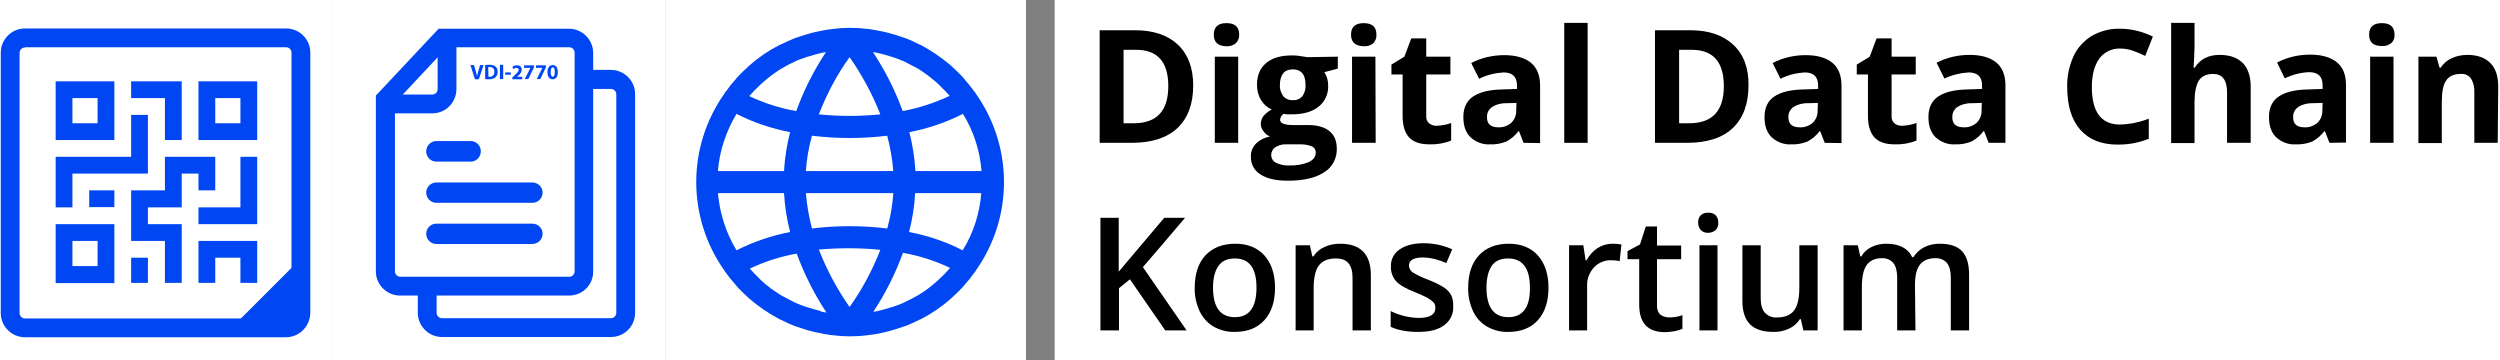 <svg version="1.1" id="Ebene_1" xmlns="http://www.w3.org/2000/svg" xmlns:xlink="http://www.w3.org/1999/xlink" x="0px" y="0px" viewBox="0 0 983.7 141.7" style="enable-background:new 0 0 983.7 141.7;" xml:space="preserve">
<rect x="0" y="0" width="983.7" height="141.7" fill="#808080" stroke="none"/>
<style type="text/css">
	.st0{fill:#FFFFFF;}
	.st1{fill:#0046F3;}
</style>
<a xlink:href="/portal/fep/de/dt.jsp?setCursor=1_544377">
	<g>
		<rect x="262" class="st0" width="141.7" height="141.7"></rect>
		<path class="st1" d="M383.8,36.5c-0.1-0.2-0.3-0.4-0.5-0.6c-1.1-1.5-2.3-3-3.6-4.5l-1-1.2c-1.3-1.4-2.7-2.7-4.1-4l-0.8-0.7
			c-3.5-3-7.4-5.6-11.5-7.8l-0.5-0.2c-1.8-0.9-3.7-1.8-5.6-2.5c-0.4-0.1-0.8-0.3-1.2-0.4c-1.7-0.6-3.5-1.2-5.2-1.6
			c-0.5-0.1-1-0.3-1.6-0.4c-1.7-0.4-3.5-0.7-5.2-1c-0.5-0.1-1.1-0.2-1.6-0.2c-4.6-0.6-9.2-0.6-13.8,0c-0.5,0.1-1.1,0.2-1.6,0.2
			c-1.8,0.3-3.5,0.6-5.2,1c-0.5,0.1-1,0.3-1.6,0.4c-1.8,0.5-3.5,1-5.2,1.6l-1.2,0.4c-1.9,0.8-3.8,1.6-5.6,2.5l-0.5,0.2
			c-4.1,2.1-8,4.7-11.5,7.8c-0.3,0.2-0.5,0.5-0.8,0.7c-1.4,1.3-2.8,2.6-4.1,4c-0.4,0.4-0.7,0.8-1,1.2c-1.3,1.4-2.5,2.9-3.6,4.5
			c-0.2,0.2-0.4,0.4-0.5,0.6c0,0,0,0.1,0,0.1c-15,21-15,49.1,0,70.1c0,0,0,0.1,0,0.1c0.1,0.2,0.3,0.4,0.5,0.6c1.1,1.6,2.3,3,3.6,4.5
			c0.3,0.4,0.7,0.8,1,1.2c1.3,1.4,2.7,2.7,4.1,4c0.3,0.2,0.5,0.5,0.8,0.7c3.5,3,7.4,5.6,11.5,7.8c0.2,0.1,0.3,0.2,0.5,0.2
			c1.8,0.9,3.7,1.8,5.6,2.5c0.4,0.2,0.8,0.3,1.2,0.4c1.7,0.6,3.4,1.2,5.2,1.6c0.5,0.1,1,0.3,1.6,0.4c1.7,0.4,3.5,0.7,5.2,1
			c0.5,0.1,1.1,0.2,1.6,0.2c4.6,0.6,9.2,0.6,13.8,0c0.5-0.1,1.1-0.2,1.6-0.2c1.8-0.2,3.5-0.6,5.2-1c0.5-0.1,1-0.3,1.6-0.4
			c1.8-0.5,3.5-1,5.2-1.6l1.2-0.4c1.9-0.7,3.8-1.6,5.6-2.5l0.5-0.2c4.1-2.1,8-4.7,11.5-7.8l0.8-0.7c1.4-1.3,2.8-2.6,4.1-4l1-1.2
			c1.3-1.4,2.5-2.9,3.6-4.5c0.1-0.2,0.3-0.4,0.5-0.6c0,0,0-0.1,0-0.1c15-21,15-49.1,0-70.1C383.8,36.6,383.8,36.5,383.8,36.5z
			 M378.8,98.5c-6.6-3.4-13.7-5.8-21.1-7.2c1.3-5,2.1-10.1,2.4-15.3h26C385.5,84,383,91.7,378.8,98.5L378.8,98.5z M373.3,106
			c-1,1.2-2.1,2.3-3.2,3.3c-0.3,0.3-0.6,0.5-0.8,0.8c-1.1,1-2.2,1.9-3.3,2.8c-0.3,0.2-0.6,0.4-0.9,0.7c-1.2,0.9-2.4,1.7-3.6,2.4
			l-0.9,0.5c-1.3,0.8-2.7,1.5-4,2.1c-0.2,0.1-0.5,0.2-0.8,0.4c-1.4,0.7-2.9,1.2-4.4,1.7c-0.2,0.1-0.4,0.2-0.7,0.2
			c-1.5,0.5-3,0.9-4.6,1.3c-0.2,0.1-0.5,0.1-0.7,0.2c-0.6,0.1-1.2,0.2-1.8,0.3c4.8-7.2,8.7-15,11.7-23.2c6.4,1.1,12.6,3.1,18.5,5.9
			C373.6,105.7,373.5,105.9,373.3,106z M322.6,122.3c-1.5-0.4-3.1-0.8-4.6-1.3l-0.7-0.2c-1.5-0.5-3-1.1-4.4-1.7
			c-0.2-0.1-0.5-0.2-0.8-0.4c-1.4-0.7-2.7-1.4-4-2.1l-0.9-0.5c-1.2-0.8-2.5-1.6-3.6-2.4c-0.3-0.2-0.6-0.4-0.9-0.7
			c-1.2-0.9-2.3-1.8-3.3-2.8c-0.3-0.3-0.6-0.5-0.8-0.8c-1.1-1.1-2.2-2.2-3.2-3.3l-0.4-0.4c5.9-2.8,12.1-4.8,18.5-5.9
			c3,8.2,6.9,15.9,11.7,23.2c-0.6-0.1-1.2-0.2-1.8-0.3C323,122.5,322.8,122.4,322.6,122.3L322.6,122.3z M282.5,76h26
			c0.3,5.2,1.1,10.3,2.4,15.3c-7.3,1.4-14.4,3.8-21.1,7.2C285.7,91.7,283.2,84,282.5,76z M289.8,44.8c6.6,3.4,13.8,5.8,21.1,7.2
			c-1.3,5-2.1,10.1-2.4,15.3h-26C283.1,59.3,285.7,51.7,289.8,44.8z M295.3,37.3c1-1.2,2.1-2.3,3.2-3.3l0.8-0.8
			c1.1-1,2.2-1.9,3.3-2.8l0.9-0.7c1.2-0.9,2.4-1.7,3.6-2.5l0.9-0.5c1.3-0.8,2.7-1.5,4-2.1c0.2-0.1,0.5-0.2,0.8-0.4
			c1.4-0.7,2.9-1.2,4.4-1.7c0.2-0.1,0.4-0.2,0.7-0.2c1.5-0.5,3-0.9,4.6-1.3c0.2,0,0.5-0.1,0.7-0.2c0.6-0.1,1.2-0.2,1.8-0.3
			c-4.8,7.2-8.7,15-11.7,23.2c-6.4-1.1-12.6-3.1-18.5-5.9L295.3,37.3z M346.1,21c1.6,0.4,3.1,0.8,4.6,1.3l0.7,0.2
			c1.5,0.5,3,1.1,4.4,1.7l0.8,0.4c1.4,0.7,2.7,1.4,4,2.1l0.9,0.5c1.2,0.8,2.5,1.6,3.6,2.5c0.3,0.2,0.6,0.4,0.9,0.7
			c1.2,0.9,2.3,1.8,3.3,2.8c0.3,0.2,0.6,0.5,0.8,0.8c1.1,1,2.2,2.2,3.2,3.3c0.1,0.2,0.3,0.3,0.4,0.4c-5.9,2.8-12.1,4.8-18.5,6
			c-3-8.2-6.9-15.9-11.7-23.2c0.6,0.1,1.2,0.2,1.8,0.3C345.6,20.9,345.8,21,346.1,21z M334.3,89c-5,0-9.9,0.3-14.8,0.9
			c-1.2-4.5-2-9.2-2.4-13.9h34.4c-0.3,4.7-1.1,9.3-2.4,13.9C344.2,89.3,339.3,89,334.3,89z M346.4,98.3c-3.1,8-7.2,15.6-12.1,22.5
			c-4.9-7-9-14.6-12.1-22.6C330.3,97.5,338.4,97.5,346.4,98.3L346.4,98.3z M317.1,67.3c0.3-4.7,1.1-9.3,2.4-13.9
			c4.9,0.6,9.9,0.9,14.8,0.9c5,0,9.9-0.3,14.8-0.9c1.2,4.5,2,9.2,2.4,13.9H317.1z M334.3,45.6c-4,0-8.1-0.2-12.1-0.6
			c3.1-8,7.1-15.6,12.1-22.5c4.9,7,9,14.6,12.1,22.5C342.4,45.4,338.4,45.6,334.3,45.6L334.3,45.6z M360.2,67.3
			c-0.3-5.2-1.1-10.3-2.4-15.3c7.3-1.4,14.4-3.8,21.1-7.2c4.2,6.8,6.7,14.5,7.3,22.5L360.2,67.3z"></path>
	</g>
</a>
<a xlink:href="/portal/fep/de/dt.jsp">
	<g>
		<rect x="415" class="st0" width="568.7" height="78.3"></rect>
		<path d="M469.5,33.6c0,7.3-2.1,12.9-6.2,16.8c-4.2,3.9-10.2,5.8-18,5.8h-12.6V11.9h13.9c7.2,0,12.9,1.9,16.9,5.7
			S469.5,26.8,469.5,33.6z M459.7,33.9c0-9.5-4.2-14.3-12.6-14.3h-5v28.9h4C455.2,48.5,459.7,43.6,459.7,33.9z"></path>
		<path d="M477.6,13.6c0-3,1.7-4.5,5-4.5s5,1.5,5,4.5c0.1,1.2-0.4,2.5-1.3,3.4c-1.1,0.9-2.4,1.3-3.8,1.2
			C479.2,18.1,477.6,16.6,477.6,13.6z M487.2,56.2H478V22.3h9.2L487.2,56.2z"></path>
		<path d="M526.4,22.3V27l-5.3,1.4c1,1.5,1.5,3.3,1.5,5.1c0.2,3.3-1.2,6.5-3.8,8.5c-2.5,2-6,3-10.6,3h-1.7l-1.4-0.2
			c-0.8,0.5-1.4,1.4-1.4,2.4c0,1.3,1.7,2,5.1,2h5.8c3.7,0,6.6,0.8,8.5,2.4c2,1.6,2.9,3.9,2.9,7c0.1,3.7-1.8,7.3-5,9.2
			c-3.3,2.2-8.1,3.3-14.2,3.3c-4.7,0-8.4-0.8-10.9-2.5c-2.4-1.5-3.8-4.1-3.7-6.9c-0.1-1.9,0.6-3.7,1.9-5.1c1.5-1.5,3.5-2.5,5.6-2.9
			c-1-0.4-1.9-1.1-2.5-2c-0.7-0.8-1.1-1.9-1.1-2.9c0-1.2,0.4-2.3,1.1-3.2c0.9-1,2-1.9,3.2-2.5c-1.8-0.8-3.2-2.1-4.2-3.7
			c-1.1-1.8-1.6-3.9-1.6-6c0-3.7,1.2-6.6,3.6-8.6c2.4-2,5.8-3,10.3-3c1.1,0,2.3,0.1,3.4,0.3c1.3,0.2,2.1,0.3,2.5,0.4L526.4,22.3z
			 M500.2,61c0,1.3,0.7,2.4,1.8,3c1.6,0.8,3.4,1.2,5.1,1.1c2.7,0.1,5.3-0.3,7.8-1.3c1.9-0.9,2.8-2.1,2.8-3.7
			c0.1-1.1-0.6-2.2-1.7-2.6c-1.7-0.6-3.4-0.8-5.2-0.7h-4.8c-1.5-0.1-3,0.4-4.3,1.2C500.9,58.5,500.2,59.7,500.2,61z M503.6,33.4
			c-0.1,1.6,0.4,3.1,1.3,4.4c0.9,1.1,2.4,1.7,3.8,1.6c1.5,0.1,2.9-0.5,3.8-1.6c0.9-1.3,1.3-2.8,1.2-4.4c0-4.1-1.7-6.1-5-6.1
			C505.4,27.3,503.7,29.3,503.6,33.4L503.6,33.4z"></path>
		<path d="M531.6,13.6c0-3,1.7-4.5,5-4.5s5,1.5,5,4.5c0.1,1.2-0.4,2.5-1.2,3.4c-1.1,0.9-2.4,1.3-3.8,1.2
			C533.3,18.1,531.6,16.6,531.6,13.6z M541.3,56.2H532V22.3h9.2L541.3,56.2z"></path>
		<path d="M565.2,49.5c2-0.1,3.9-0.4,5.8-1.1v6.9c-2.7,1.1-5.6,1.6-8.5,1.5c-3.7,0-6.4-0.9-8.1-2.8c-1.7-1.9-2.5-4.7-2.5-8.4V29.3
			h-4.4v-3.9l5.1-3.1l2.7-7.2h5.9v7.2h9.5v7h-9.5v16.3c-0.1,1.1,0.3,2.2,1.1,2.9C563.2,49.2,564.2,49.5,565.2,49.5z"></path>
		<path d="M599.5,56.2l-1.8-4.6h-0.2c-1.3,1.7-2.9,3.1-4.8,4.1c-2,0.8-4.2,1.2-6.4,1.1c-2.8,0.2-5.6-0.9-7.7-2.8
			c-1.9-1.9-2.8-4.5-2.8-8c0-3.6,1.3-6.3,3.8-8c2.5-1.7,6.3-2.7,11.4-2.8l5.9-0.2v-1.4c0-3.4-1.8-5.1-5.3-5.1
			c-3.3,0.2-6.6,1-9.6,2.5l-3.1-6.2c4-2.1,8.5-3.1,13-3.1c4.5,0,8,1,10.5,3c2.4,2,3.6,5,3.6,9v22.6L599.5,56.2z M596.7,40.5
			l-3.6,0.1c-2.1-0.1-4.2,0.4-6,1.5c-1.3,0.9-2.1,2.4-2,4.1c0,2.6,1.5,3.9,4.5,3.9c1.9,0.1,3.7-0.6,5.1-1.8c1.3-1.3,2-3.1,1.9-4.9
			L596.7,40.5z"></path>
		<path d="M624.7,56.2h-9.2V9h9.2V56.2z"></path>
		<path d="M688,33.6c0,7.3-2.1,12.9-6.2,16.8s-10.2,5.8-18,5.8h-12.6V11.9h13.9c7.2,0,12.8,1.9,16.9,5.7S688.1,26.8,688,33.6z
			 M678.3,33.9c0-9.5-4.2-14.3-12.6-14.3h-5v28.9h4C673.8,48.5,678.3,43.6,678.3,33.9z"></path>
		<path d="M718,56.2l-1.8-4.6H716c-1.3,1.7-2.9,3.1-4.8,4.1c-2,0.8-4.2,1.2-6.4,1.1c-2.8,0.2-5.6-0.9-7.7-2.8
			c-1.9-1.9-2.8-4.5-2.8-8c0-3.6,1.3-6.3,3.8-8c2.5-1.7,6.3-2.7,11.4-2.8l5.9-0.2v-1.4c0-3.4-1.8-5.1-5.3-5.1
			c-3.3,0.2-6.6,1-9.5,2.5l-3.1-6.2c4-2.1,8.5-3.1,13-3.1c4.6,0,8,1,10.5,3c2.4,2,3.6,5,3.6,9v22.6L718,56.2z M715.3,40.5l-3.6,0.1
			c-2.1-0.1-4.2,0.4-6,1.5c-1.3,0.9-2.1,2.4-2,4.1c0,2.6,1.5,3.9,4.5,3.9c1.9,0.1,3.7-0.6,5.1-1.8c1.3-1.3,2-3.1,1.9-4.9L715.3,40.5
			z"></path>
		<path d="M748.3,49.5c2-0.1,3.9-0.4,5.8-1.1v6.9c-2.7,1.1-5.6,1.6-8.5,1.5c-3.7,0-6.4-0.9-8.1-2.8c-1.7-1.9-2.5-4.7-2.5-8.4V29.3
			h-4.4v-3.9l5.1-3.1l2.7-7.2h5.9v7.2h9.5v7h-9.5v16.3c-0.1,1.1,0.3,2.2,1.1,2.9C746.2,49.2,747.3,49.5,748.3,49.5z"></path>
		<path d="M782.5,56.2l-1.8-4.6h-0.2c-1.3,1.7-2.9,3.1-4.8,4.1c-2,0.8-4.2,1.2-6.4,1.1c-2.8,0.2-5.6-0.9-7.7-2.8
			c-1.9-1.9-2.8-4.5-2.8-8c0-3.6,1.3-6.3,3.8-8c2.5-1.7,6.3-2.7,11.4-2.8l5.9-0.2v-1.4c0-3.4-1.8-5.1-5.3-5.1
			c-3.3,0.2-6.5,1-9.5,2.4l-3.1-6.2c4-2.1,8.5-3.1,13-3.1c4.6,0,8,1,10.5,3c2.4,2,3.6,5,3.6,9v22.6L782.5,56.2z M779.8,40.5
			l-3.6,0.1c-2.1-0.1-4.2,0.4-6,1.5c-1.3,0.9-2.1,2.4-2,4.1c0,2.6,1.5,3.9,4.5,3.9c1.9,0.1,3.7-0.6,5.1-1.8c1.3-1.3,2-3.1,1.9-4.9
			L779.8,40.5z"></path>
		<path d="M834.2,19.1c-3.2-0.1-6.3,1.4-8.2,4c-1.9,2.7-2.9,6.4-2.9,11.1c0,9.9,3.7,14.8,11.1,14.8c3.9-0.1,7.7-0.9,11.3-2.3v7.9
			c-3.9,1.6-8,2.3-12.2,2.3c-6.5,0-11.4-2-14.8-5.9s-5.1-9.5-5.1-16.8c-0.1-4.2,0.8-8.3,2.5-12.1c1.5-3.3,4.1-6.1,7.2-8
			c3.4-1.9,7.2-2.9,11-2.8c4.5,0,9,1.1,13,3.1l-3,7.6c-1.6-0.8-3.3-1.5-5-2.1C837.6,19.4,835.9,19.1,834.2,19.1z"></path>
		<path d="M885.5,56.2h-9.2V36.4c0-4.9-1.8-7.3-5.5-7.3c-2.6,0-4.5,0.9-5.6,2.6c-1.1,1.8-1.7,4.6-1.7,8.6v16h-9.2V9h9.2v9.6
			c0,0.8-0.1,2.5-0.2,5.3l-0.2,2.7h0.5c2.1-3.3,5.3-5,9.8-5c4,0,7,1.1,9.1,3.2c2,2.1,3.1,5.2,3.1,9.2V56.2z"></path>
		<path d="M916.6,56.2l-1.8-4.6h-0.2c-1.3,1.7-2.9,3.1-4.8,4.1c-2,0.8-4.2,1.2-6.5,1.1c-2.8,0.2-5.6-0.9-7.7-2.8
			c-1.9-1.9-2.8-4.5-2.8-8c0-3.6,1.3-6.3,3.8-8c2.5-1.7,6.3-2.7,11.4-2.8l5.9-0.2v-1.5c0-3.4-1.8-5.1-5.3-5.1
			c-3.3,0.1-6.6,1-9.6,2.4l-3-6.2c4-2.1,8.5-3.1,13-3.1c4.5,0,8,1,10.5,3s3.6,5,3.6,9v22.6L916.6,56.2z M913.9,40.5l-3.6,0.1
			c-2.1-0.1-4.2,0.4-6,1.5c-1.3,0.9-2.1,2.4-2,4.1c0,2.6,1.5,3.9,4.5,3.9c1.9,0.1,3.7-0.6,5.1-1.8c1.3-1.3,2-3.1,1.9-4.9L913.9,40.5
			z"></path>
		<path d="M932.2,13.6c0-3,1.7-4.5,5-4.5s5,1.5,5,4.5c0.1,1.2-0.3,2.4-1.2,3.3c-1.1,0.9-2.4,1.3-3.8,1.2
			C933.8,18.1,932.2,16.6,932.2,13.6z M941.8,56.2h-9.2V22.3h9.2V56.2z"></path>
		<path d="M982.8,56.2h-9.2V36.4c0.1-1.9-0.3-3.8-1.3-5.5c-1-1.3-2.5-2-4.2-1.8c-2.6,0-4.5,0.9-5.6,2.6c-1.2,1.7-1.7,4.6-1.7,8.6v16
			h-9.2V22.3h7.1l1.2,4.3h0.5c1-1.6,2.5-2.9,4.3-3.7c1.9-0.9,4.1-1.3,6.2-1.3c3.9,0,6.9,1.1,9,3.2s3.1,5.2,3.1,9.2L982.8,56.2z"></path>
	</g>
</a>
<a xlink:href="/portal/fep/de/dt.jsp?setCursor=1_544317">
	<g>
		<rect x="0" class="st0" width="131" height="141.7"></rect>
		<path class="st1" d="M112.5,132.7H9.8c-5.2,0-9.5-4.3-9.5-9.5V20.7c0-5.2,4.3-9.5,9.5-9.5h102.8c5.2,0,9.5,4.2,9.5,9.5v102.4
			C122,128.4,117.8,132.7,112.5,132.7z M9.8,18.7c-1.1,0-2.1,0.9-2.1,2.1v102.4c0,1.1,0.9,2.1,2.1,2.1h102.8c1.1,0,2.1-0.9,2.1-2.1
			l0,0V20.7c0-1.1-0.9-2.1-2.1-2.1H9.8z"></path>
		<polyline class="st1" points="115.6,104.5 115.6,125.7 94.4,125.7 		"></polyline>
		<path class="st1" d="M21.9,32v23.1H45V32H21.9z M38.4,48.5h-9.9v-9.9h9.9V48.5z"></path>
		<path class="st1" d="M21.9,88.2v23.2H45V88.2H21.9z M38.4,104.7h-9.9v-9.9h9.9V104.7z"></path>
		<path class="st1" d="M78.1,32v23.1h23.1V32H78.1z M94.6,48.5h-9.9v-9.9h9.9L94.6,48.5z"></path>
		<polygon class="st1" points="94.6,61.7 94.6,81.6 78.1,81.6 78.1,88.2 101.2,88.2 101.2,61.7 		"></polygon>
		<polygon class="st1" points="78.1,94.8 78.1,111.3 84.7,111.3 84.7,101.4 94.6,101.4 94.6,111.3 101.2,111.3 101.2,94.8 		"></polygon>
		<polygon class="st1" points="51.6,32 51.6,38.6 64.9,38.6 64.9,55.1 71.5,55.1 71.5,32 		"></polygon>
		<polygon class="st1" points="64.9,61.7 64.9,74.9 51.6,74.9 51.6,94.8 64.9,94.8 64.9,111.3 71.5,111.3 71.5,88.2 58.2,88.2 
			58.2,81.6 71.5,81.6 71.5,68.3 78.1,68.3 78.1,74.9 84.7,74.9 84.7,61.7 		"></polygon>
		<rect x="51.6" y="101.4" class="st1" width="6.6" height="9.9"></rect>
		<rect x="35.1" y="74.9" class="st1" width="9.9" height="6.6"></rect>
		<polygon class="st1" points="51.6,45.2 51.6,61.7 21.9,61.7 21.9,81.6 28.5,81.6 28.5,68.3 58.2,68.3 58.2,45.2 		"></polygon>
	</g>
</a>
<a xlink:href="/portal/fep/de/dt.jsp?setCursor=1_544347">
	<g>
		<rect x="131" class="st0" width="131" height="141.7"></rect>
		<path class="st0" d="M171.3,31.2h71.8c1.7,0,3.1,1.4,3.1,3.1v91.4c0,1.7-1.4,3.1-3.1,3.1h-71.8c-1.7,0-3.1-1.4-3.1-3.1V34.4
			C168.1,32.6,169.5,31.2,171.3,31.2z"></path>
		<path class="st1" d="M240.4,132.6h-66.5c-5.2,0-9.5-4.3-9.5-9.5V37c0-5.2,4.3-9.5,9.5-9.5h66.5c5.2,0,9.5,4.3,9.5,9.5v86.1
			C249.9,128.3,245.7,132.6,240.4,132.6z M173.9,35c-1.1,0-2,0.9-2.1,2v86.1c0,1.1,0.9,2.1,2.1,2.1l0,0h66.5c1.1,0,2.1-0.9,2.1-2.1
			v0V37c0-1.1-1-2-2.1-2H173.9z"></path>
		<path class="st0" d="M174.2,15h52.4c1.7,0,3.1,1.4,3.1,3.1l0,0v91.4c0,1.7-1.4,3.1-3.1,3.1l0,0h-71.8c-1.7,0-3.1-1.4-3.1-3.1V39
			L174.2,15z"></path>
		<path class="st1" d="M223.9,116.3h-66.5c-5.2,0-9.5-4.3-9.5-9.5V37.6l24.7-26.3h51.3c5.2,0,9.5,4.3,9.5,9.5v86.1
			C233.4,112.1,229.2,116.3,223.9,116.3z M155.4,40.5v66.3c0,1.1,0.9,2.1,2.1,2.1l0,0h66.5c1.1,0,2.1-0.9,2.1-2.1v0V20.7
			c0-1.1-0.9-2.1-2.1-2.1l0,0h-48.1L155.4,40.5z"></path>
		<path class="st1" d="M170.1,44.6h-18.9v-7.4h18.9c1.1,0,2.1-0.9,2.1-2.1c0,0,0,0,0,0V15.1h7.4v19.9
			C179.6,40.3,175.4,44.6,170.1,44.6z"></path>
		<path class="st1" d="M171.7,63.6h13.5c2.2,0,4-1.8,4-4.1c0-2.2-1.8-4-4-4h-13.5c-2.2,0-4,1.8-4,4.1
			C167.7,61.8,169.5,63.6,171.7,63.6z"></path>
		<path class="st1" d="M171.7,79.8h37.8c2.2,0,4-1.8,4-4c0-2.2-1.8-4-4-4h-37.8c-2.2,0-4,1.8-4,4S169.5,79.8,171.7,79.8z"></path>
		<path class="st1" d="M171.7,96h37.8c2.2,0,4-1.8,4-4s-1.8-4-4-4l0,0h-37.8c-2.2,0-4,1.8-4,4S169.5,96,171.7,96z"></path>
		<path class="st1" d="M186.9,31.2l-1.8-5.6h1.4l0.7,2.4c0.2,0.7,0.4,1.3,0.5,2l0,0c0.1-0.7,0.3-1.3,0.5-2l0.7-2.4h1.4l-1.9,5.6
			L186.9,31.2z"></path>
		<path class="st1" d="M190.9,25.6c0.6-0.1,1.1-0.1,1.7-0.1c0.8-0.1,1.6,0.2,2.3,0.6c0.6,0.5,1,1.3,0.9,2.1c0.1,0.9-0.3,1.7-0.9,2.3
			c-0.8,0.5-1.7,0.8-2.6,0.7c-0.5,0-1,0-1.4-0.1L190.9,25.6z M192.2,30.2c0.1,0,0.3,0,0.4,0c1,0.1,1.8-0.6,1.9-1.6
			c0-0.1,0-0.3,0-0.4c0.1-0.9-0.5-1.7-1.4-1.8c-0.1,0-0.2,0-0.4,0c-0.2,0-0.4,0-0.6,0L192.2,30.2z"></path>
		<path class="st1" d="M198,25.5v5.6h-1.3v-5.6H198z"></path>
		<path class="st1" d="M201,28.5v0.9h-2.2v-0.9H201z"></path>
		<path class="st1" d="M201.6,31.2v-0.8l0.7-0.6c1.2-1.1,1.8-1.7,1.8-2.3c0-0.4-0.3-0.8-0.9-0.8c-0.4,0-0.8,0.2-1.2,0.5l-0.4-0.9
			c0.5-0.4,1.1-0.6,1.8-0.6c0.9-0.1,1.8,0.5,1.9,1.5c0,0.1,0,0.2,0,0.3c-0.1,1-0.7,1.8-1.4,2.3l-0.5,0.4l0,0h2.1v1L201.6,31.2z"></path>
		<path class="st1" d="M210.1,25.7v0.8l-2.2,4.6h-1.4l2.2-4.4l0,0h-2.5v-1L210.1,25.7z"></path>
		<path class="st1" d="M214.8,25.7v0.8l-2.2,4.6h-1.4l2.2-4.4l0,0h-2.5v-1L214.8,25.7z"></path>
		<path class="st1" d="M219.5,28.4c0,1.7-0.7,2.8-2.1,2.8s-2-1.3-2-2.8s0.7-2.8,2.1-2.8S219.5,26.9,219.5,28.4z M216.7,28.4
			c0,1.2,0.3,1.8,0.8,1.8s0.8-0.6,0.8-1.9s-0.3-1.8-0.8-1.8S216.7,27.2,216.7,28.4L216.7,28.4z"></path>
	</g>
</a>
<a xlink:href="/portal/fep/de/dt.jsp?setCursor=1_544226&amp;seite=mitgliedsunternehmen">
	<g>
		<rect x="415" y="78.3" class="st0" width="568.7" height="63.4"></rect>
		<path d="M466.9,130h-8.4l-13.9-20.1l-4.3,3.5V130H433V85.7h7.2v21.2c2-2.4,4-4.8,5.9-7l12-14.2h8.2c-7.7,9.1-13.3,15.6-16.6,19.4
			L466.9,130z"></path>
		<path d="M501.7,113.2c0,5.5-1.4,9.7-4.2,12.8c-2.8,3.1-6.7,4.6-11.7,4.6c-2.9,0.1-5.8-0.7-8.3-2.1c-2.4-1.4-4.3-3.6-5.5-6.1
			c-1.3-2.9-2-6-1.9-9.2c0-5.4,1.4-9.7,4.2-12.7s6.7-4.6,11.8-4.6c4.9,0,8.7,1.6,11.5,4.7C500.3,103.7,501.7,107.9,501.7,113.2z
			 M477.3,113.2c0,7.7,2.9,11.6,8.6,11.6c5.7,0,8.5-3.9,8.5-11.6c0-7.7-2.8-11.5-8.5-11.5c-3,0-5.2,1-6.5,3
			C478,106.7,477.3,109.5,477.3,113.2z"></path>
		<path d="M539.4,130h-7.2v-20.6c0-2.6-0.5-4.5-1.6-5.8c-1-1.3-2.7-1.9-5-1.9c-3,0-5.2,0.9-6.6,2.7s-2.1,4.8-2.1,9V130h-7.1V96.5
			h5.6l1,4.4h0.4c1-1.6,2.5-2.9,4.3-3.7c1.9-0.9,4-1.3,6.2-1.3c8,0,12.1,4.1,12.1,12.3L539.4,130z"></path>
		<path d="M571.8,120.5c0.2,3-1.2,5.8-3.6,7.5c-2.4,1.8-5.8,2.6-10.2,2.6c-4.4,0-8-0.7-10.8-2v-6.2c3.4,1.7,7.2,2.6,11,2.7
			c4.4,0,6.6-1.3,6.6-4c0-0.8-0.2-1.5-0.7-2.1c-0.7-0.7-1.5-1.3-2.4-1.8c-1.5-0.8-3.1-1.5-4.6-2.1c-3.9-1.5-6.5-3-7.8-4.5
			c-1.4-1.6-2.1-3.7-2-5.8c-0.1-2.7,1.2-5.2,3.5-6.7c2.3-1.6,5.5-2.4,9.4-2.4c3.9,0,7.7,0.8,11.2,2.4l-2.3,5.4
			c-2.9-1.3-6-2.1-9.1-2.2c-3.8,0-5.6,1.1-5.6,3.2c0,1.1,0.6,2.1,1.5,2.7c2,1.2,4.2,2.2,6.4,3c2.1,0.8,4.1,1.8,6,3
			c1.2,0.8,2.1,1.8,2.8,3.1C571.6,117.6,571.9,119,571.8,120.5z"></path>
		<path d="M609.3,113.2c0,5.5-1.4,9.7-4.2,12.8c-2.8,3.1-6.7,4.6-11.7,4.6c-2.9,0.1-5.8-0.7-8.3-2.1c-2.4-1.4-4.4-3.6-5.5-6.1
			c-1.3-2.9-2-6-1.9-9.2c0-5.4,1.4-9.7,4.2-12.7s6.7-4.6,11.8-4.6c4.9,0,8.7,1.6,11.5,4.7C607.9,103.7,609.3,107.9,609.3,113.2z
			 M584.9,113.2c0,7.7,2.9,11.6,8.6,11.6c5.7,0,8.6-3.9,8.5-11.6c0-7.7-2.9-11.5-8.6-11.5c-3,0-5.2,1-6.5,3
			C585.6,106.7,584.9,109.5,584.9,113.2z"></path>
		<path d="M634.5,95.9c1.2,0,2.4,0.1,3.5,0.3l-0.7,6.6c-1-0.3-2.1-0.4-3.2-0.4c-2.6-0.1-5.1,0.9-6.9,2.8c-1.8,2-2.8,4.6-2.7,7.2V130
			h-7.1V96.5h5.6l0.9,5.9h0.4c1-1.9,2.5-3.6,4.3-4.8C630.4,96.5,632.4,95.9,634.5,95.9z"></path>
		<path d="M656.8,124.9c1.8,0,3.6-0.3,5.2-0.9v5.4c-1,0.4-2,0.7-3,0.9c-1.3,0.2-2.6,0.4-3.9,0.4c-6.7,0-10.1-3.6-10.1-10.7v-18h-4.6
			v-3.2l4.9-2.6l2.3-7.1h4.4v7.5h9.5v5.4h-9.5v18c-0.1,1.4,0.3,2.8,1.3,3.8C654.3,124.5,655.5,124.9,656.8,124.9z"></path>
		<path d="M668.2,87.6c-0.1-1.1,0.3-2.1,1-2.9c0.8-0.7,1.9-1.1,3-1c1.1-0.1,2.1,0.3,2.9,1c0.7,0.8,1.1,1.9,1,2.9
			c0.1,1.1-0.3,2.1-1,2.9c-0.8,0.7-1.9,1.1-2.9,1.1c-1.1,0.1-2.2-0.3-3-1.1C668.5,89.7,668.2,88.6,668.2,87.6z M675.8,130h-7.1V96.5
			h7.1V130z"></path>
		<path d="M709.6,130l-1-4.4h-0.4c-1,1.6-2.5,2.9-4.2,3.7c-2,0.9-4.1,1.4-6.3,1.3c-4.1,0-7.1-1-9.1-3s-3-5.1-3-9.2V96.5h7.2v20.7
			c0,2.6,0.5,4.5,1.6,5.8c1.3,1.4,3.1,2.1,4.9,1.9c3,0,5.2-0.9,6.6-2.7s2.1-4.8,2.1-9V96.5h7.2V130H709.6z"></path>
		<path d="M753.7,130h-7.2v-20.7c0-2.6-0.5-4.5-1.5-5.8c-1.1-1.3-2.8-2-4.5-1.9c-2.7,0-4.7,0.9-6,2.7c-1.3,1.8-1.9,4.8-1.9,8.9V130
			h-7.2V96.5h5.6l1,4.4h0.4c0.9-1.6,2.3-2.9,4-3.7c1.8-0.9,3.8-1.3,5.8-1.3c5.1,0,8.6,1.8,10.2,5.3h0.5c1-1.7,2.5-3,4.2-3.9
			c1.9-1,4-1.4,6.2-1.4c4,0,6.9,1,8.8,3c1.8,2,2.7,5.1,2.7,9.2V130h-7.2v-20.7c0-2.6-0.5-4.5-1.5-5.8c-1.1-1.3-2.8-2-4.6-1.9
			c-2.8,0-4.8,0.9-6.1,2.6s-1.9,4.4-1.9,8L753.7,130z"></path>
	</g>
</a>
</svg>